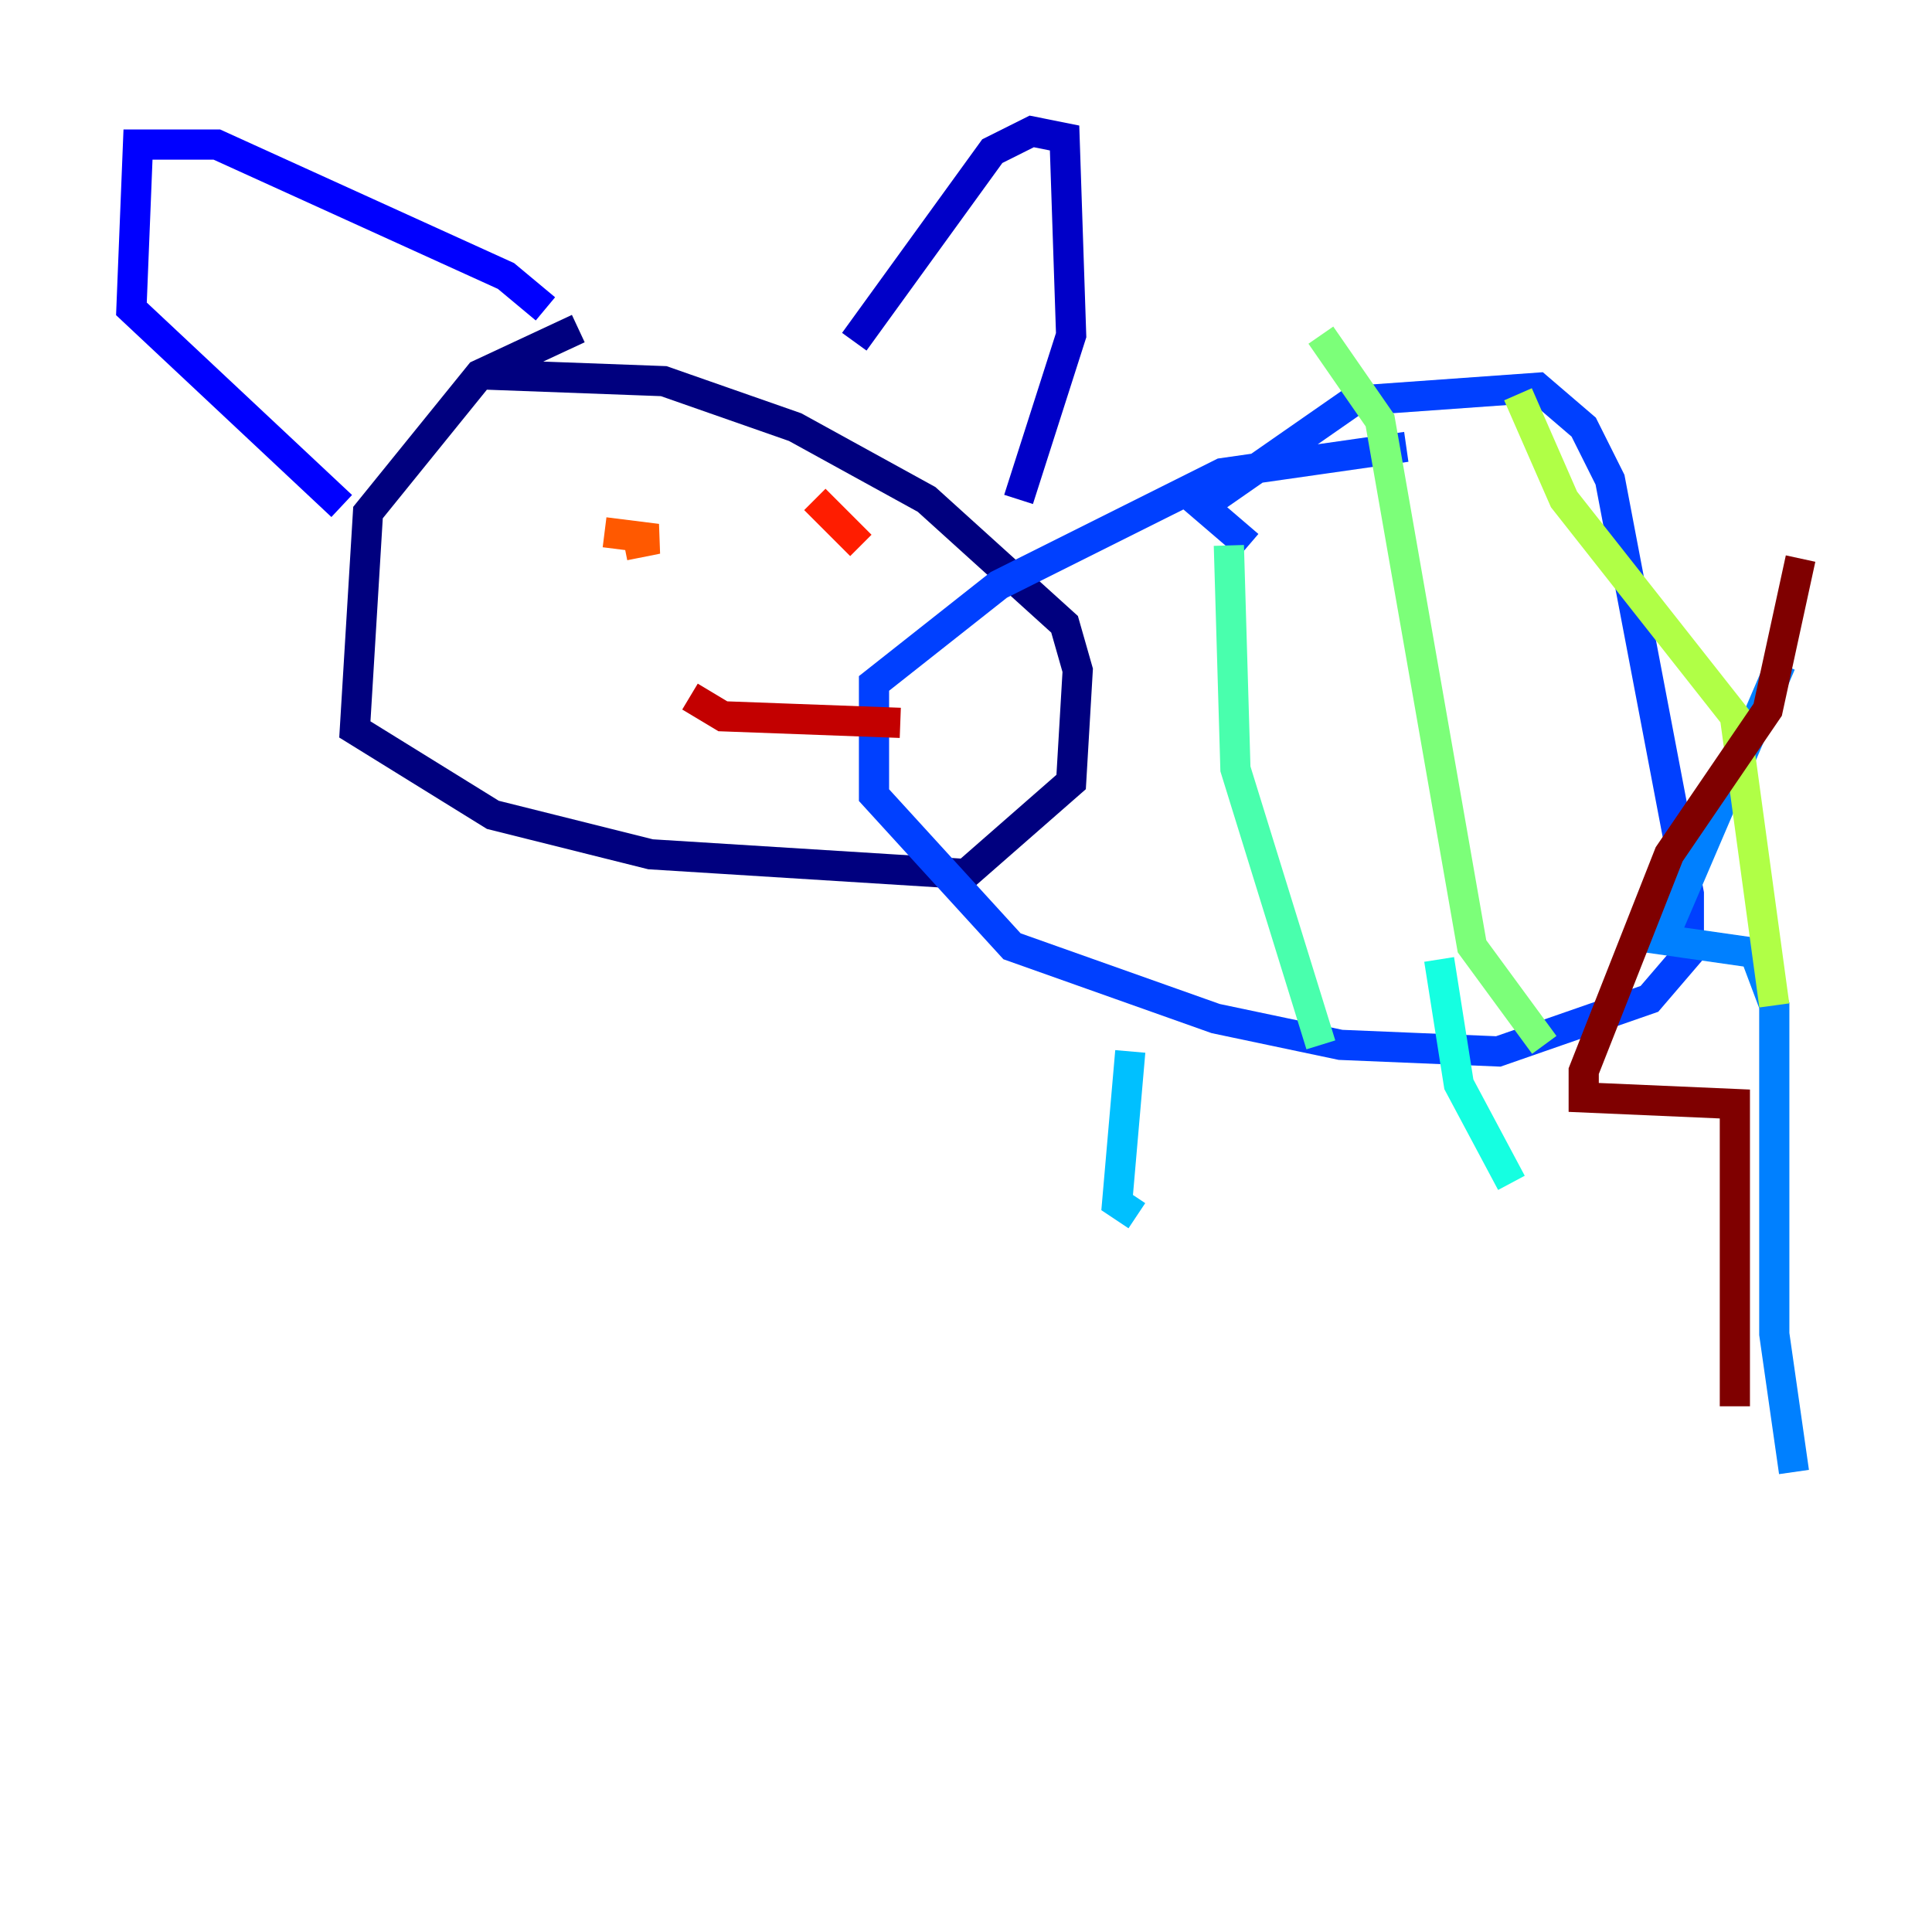 <?xml version="1.0" encoding="utf-8" ?>
<svg baseProfile="tiny" height="128" version="1.2" viewBox="0,0,128,128" width="128" xmlns="http://www.w3.org/2000/svg" xmlns:ev="http://www.w3.org/2001/xml-events" xmlns:xlink="http://www.w3.org/1999/xlink"><defs /><polyline fill="none" points="38.313,21.769 31.782,24.816 24.381,33.959 23.51,48.327 32.653,53.986 43.102,56.599 64.0,57.905 70.966,51.809 71.401,44.408 70.531,41.361 61.388,33.088 52.68,28.299 43.973,25.252 32.218,24.816" stroke="#00007f" stroke-width="2" /><polyline fill="none" points="56.599,22.64 65.742,10.014 68.354,8.707 70.531,9.143 70.966,22.204 67.483,33.088" stroke="#0000c8" stroke-width="2" /><polyline fill="none" points="36.136,20.463 33.524,18.286 14.367,9.578 9.143,9.578 8.707,20.463 22.64,33.524" stroke="#0000ff" stroke-width="2" /><polyline fill="none" points="82.721,36.136 79.674,33.524 89.687,26.558 101.878,25.687 104.925,28.299 106.667,31.782 111.891,59.211 111.891,63.129 109.279,66.177 99.265,69.66 88.816,69.225 80.544,67.483 67.048,62.694 57.905,52.68 57.905,45.279 66.177,38.748 80.98,31.347 93.17,29.605" stroke="#0040ff" stroke-width="2" /><polyline fill="none" points="117.986,43.973 110.15,62.258 116.245,63.129 117.551,66.612 117.551,88.381 118.857,97.524" stroke="#0080ff" stroke-width="2" /><polyline fill="none" points="74.884,69.66 74.014,79.674 75.32,80.544" stroke="#00c0ff" stroke-width="2" /><polyline fill="none" points="95.347,63.565 96.653,71.837 100.136,78.367" stroke="#15ffe1" stroke-width="2" /><polyline fill="none" points="81.415,36.136 81.85,50.939 87.51,69.225" stroke="#49ffad" stroke-width="2" /><polyline fill="none" points="87.51,22.204 91.429,27.864 97.524,62.694 102.313,69.225" stroke="#7cff79" stroke-width="2" /><polyline fill="none" points="100.571,26.122 103.619,33.088 114.939,47.456 117.551,66.612" stroke="#b0ff46" stroke-width="2" /><polyline fill="none" points="36.136,34.83 36.136,34.83" stroke="#e4ff12" stroke-width="2" /><polyline fill="none" points="52.245,31.782 52.245,31.782" stroke="#ffcf00" stroke-width="2" /><polyline fill="none" points="40.054,36.571 40.054,36.571" stroke="#ff9400" stroke-width="2" /><polyline fill="none" points="41.361,36.136 43.537,35.701 40.054,35.265" stroke="#ff5900" stroke-width="2" /><polyline fill="none" points="53.986,33.088 57.034,36.136" stroke="#ff1d00" stroke-width="2" /><polyline fill="none" points="45.714,46.15 47.891,47.456 59.646,47.891" stroke="#c30000" stroke-width="2" /><polyline fill="none" points="119.293,37.007 117.116,47.02 110.585,56.599 104.925,70.966 104.925,72.707 114.939,73.143 114.939,93.17" stroke="#7f0000" stroke-width="2" /></svg>